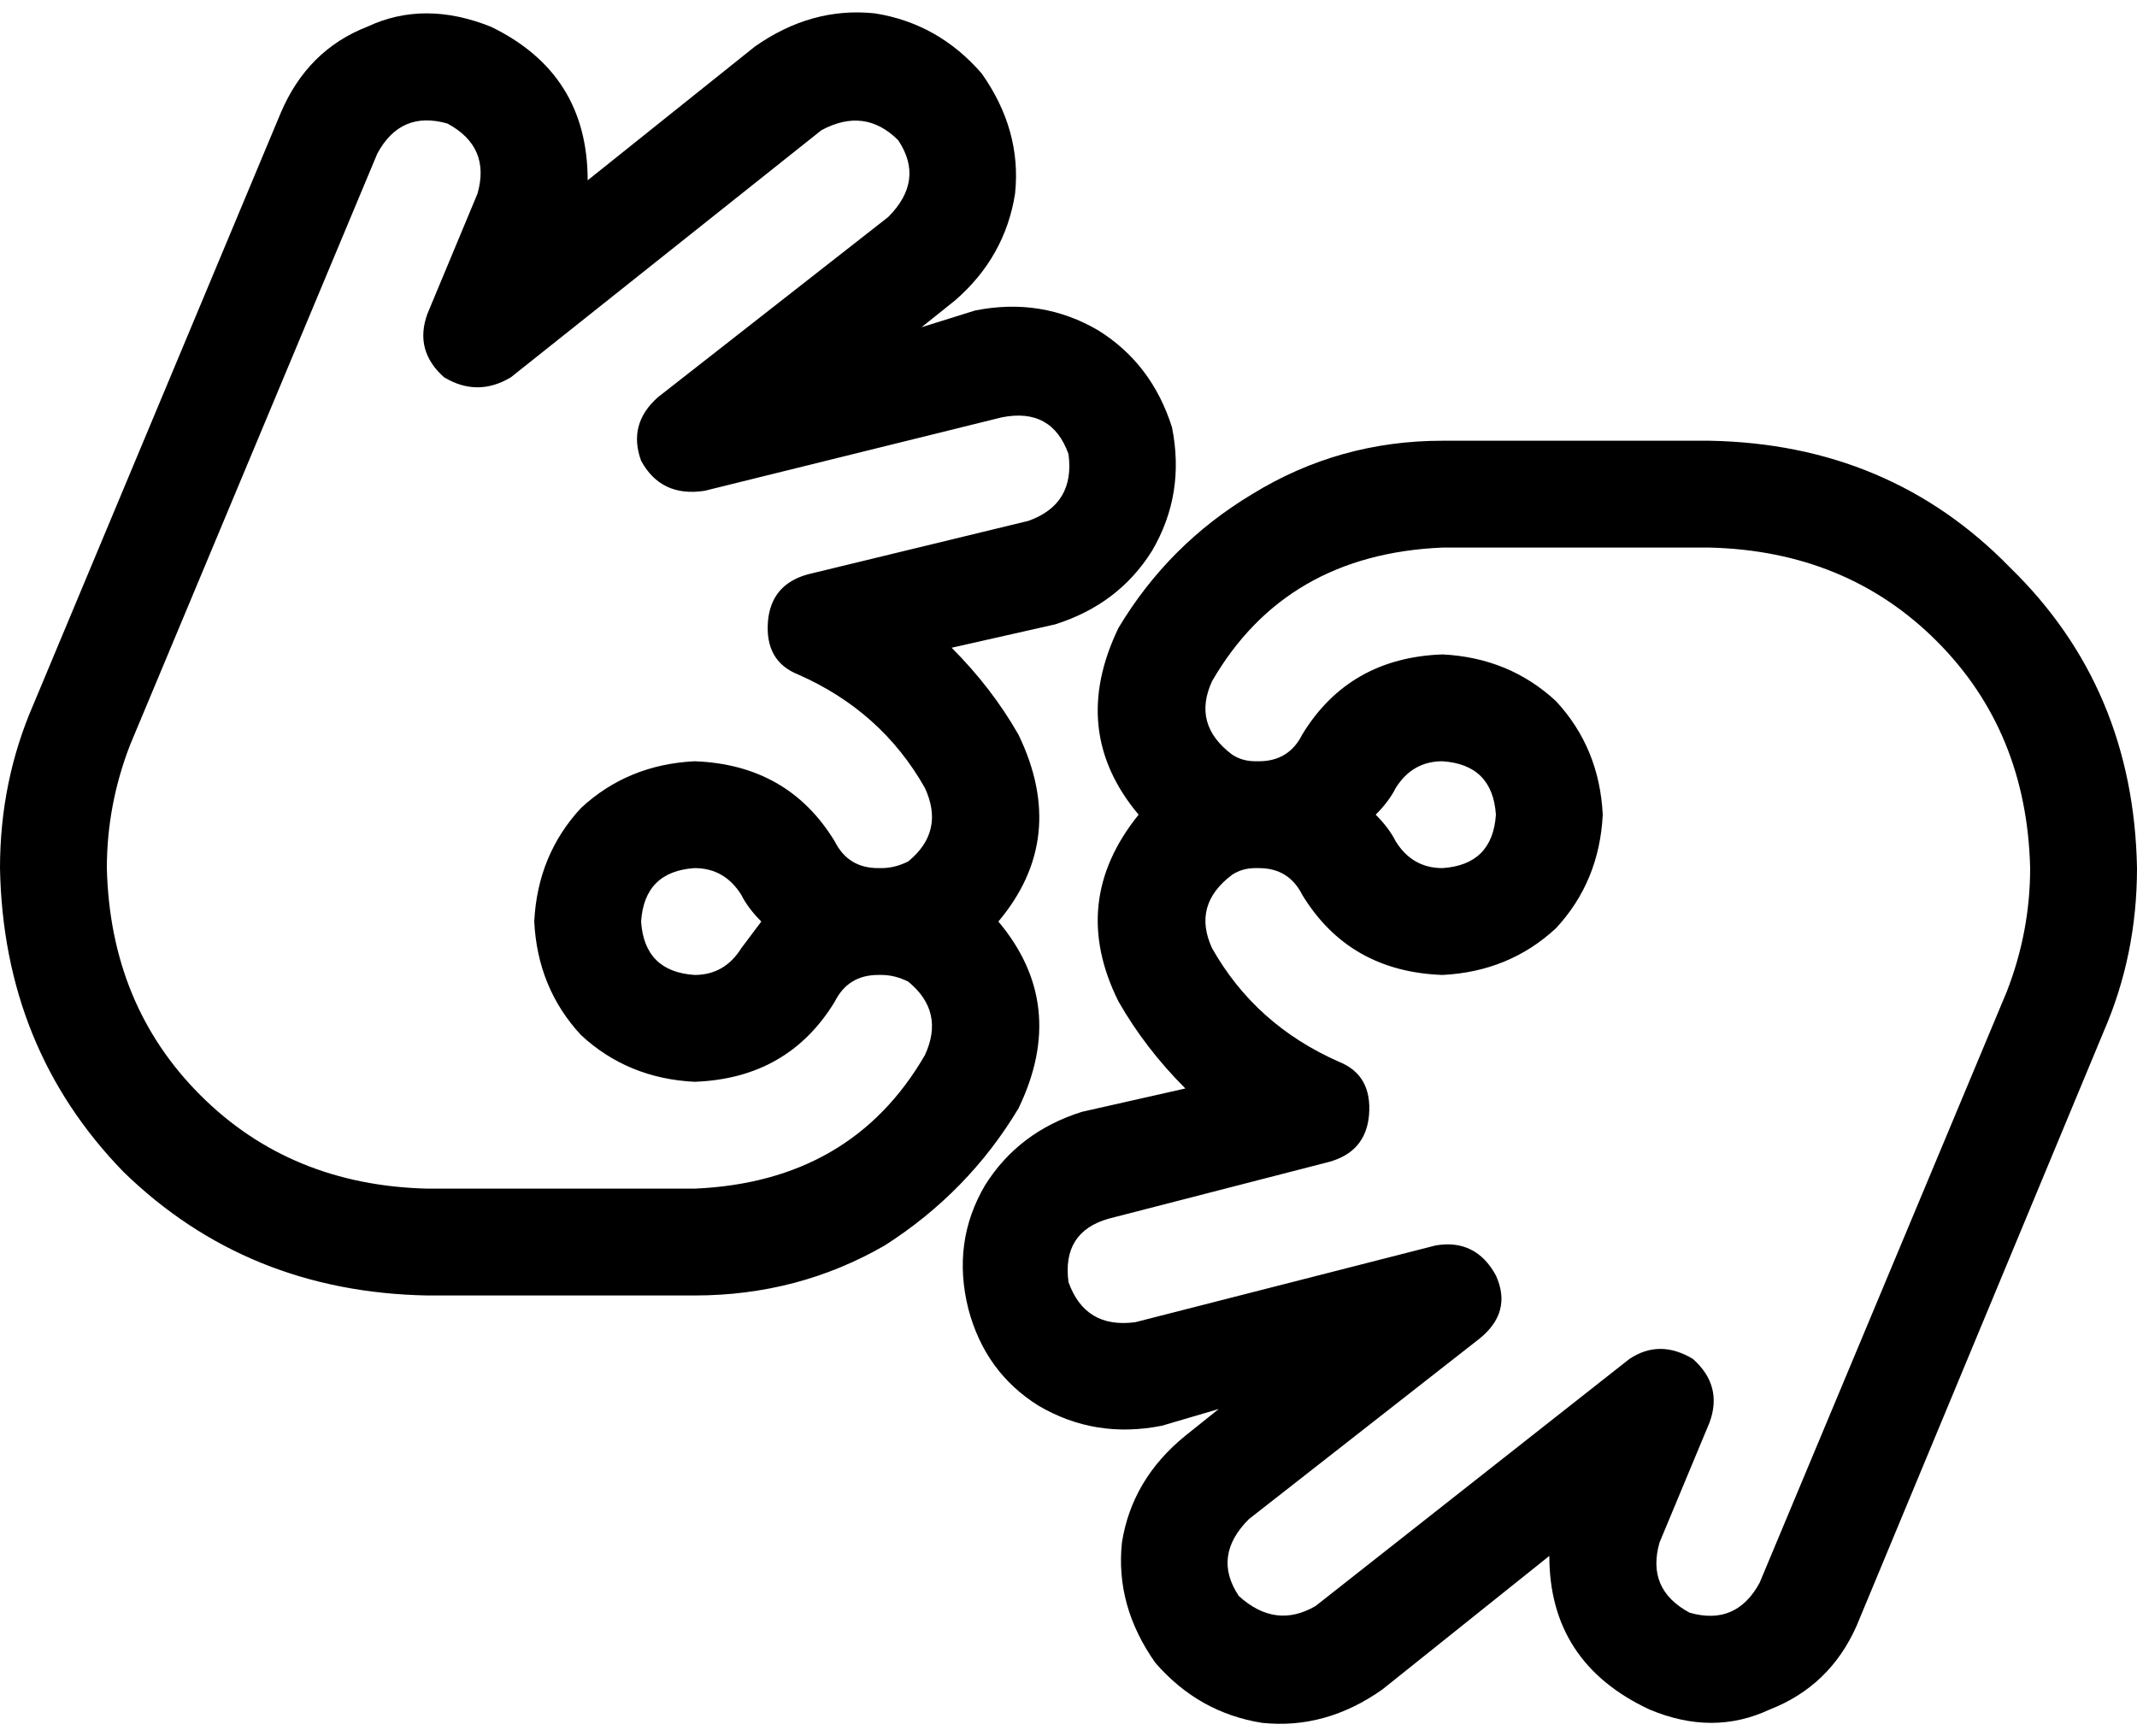 <svg viewBox="0 0 640 520">
  <path
    d="M 147 8 Q 127 0 110 8 L 110 8 Q 92 15 84 34 L 10 211 Q 0 234 0 260 Q 1 314 37 351 Q 74 387 128 388 L 208 388 Q 239 388 265 373 Q 290 357 305 332 Q 320 301 299 276 Q 320 251 305 220 Q 297 206 285 194 L 316 187 Q 335 181 345 165 Q 355 148 351 128 Q 345 109 329 99 Q 312 89 292 93 L 276 98 L 286 90 Q 301 77 304 58 Q 306 39 294 22 L 281 32 L 294 22 Q 281 7 262 4 Q 243 2 226 14 L 176 54 Q 176 22 147 8 L 147 8 Z M 264 260 L 264 260 L 263 260 Q 254 260 250 252 Q 236 229 208 228 Q 188 229 174 242 Q 161 256 160 276 Q 161 296 174 310 Q 188 323 208 324 Q 236 323 250 300 Q 254 292 263 292 L 264 292 L 264 292 Q 268 292 272 294 Q 283 303 277 316 Q 255 354 208 356 L 128 356 Q 87 355 60 328 Q 33 301 32 260 Q 32 241 39 223 L 113 46 Q 120 33 134 37 Q 147 44 143 58 L 128 94 Q 124 105 133 113 Q 143 119 153 113 L 246 39 Q 259 32 269 42 Q 277 54 266 65 L 197 119 Q 188 127 192 138 Q 198 149 211 147 L 300 125 Q 315 122 320 136 Q 322 151 308 156 L 242 172 Q 231 175 230 186 Q 229 198 239 202 Q 264 213 277 236 Q 283 249 272 258 Q 268 260 264 260 L 264 260 Z M 222 268 Q 224 272 228 276 Q 225 280 222 284 Q 217 292 208 292 Q 193 291 192 276 Q 193 261 208 260 Q 217 260 222 268 L 222 268 Z M 494 512 Q 513 520 530 512 L 530 512 Q 548 505 556 487 L 630 309 Q 640 286 640 260 Q 639 206 602 170 Q 566 133 512 132 L 432 132 Q 401 132 375 148 Q 350 163 335 188 Q 320 219 341 244 Q 320 270 335 300 Q 343 314 355 326 L 324 333 Q 305 339 295 355 Q 285 372 290 392 Q 295 411 311 421 Q 328 431 348 427 L 365 422 L 355 430 Q 339 443 336 462 Q 334 481 346 498 Q 359 513 378 516 Q 397 518 414 506 L 464 466 Q 464 498 494 512 L 494 512 Z M 376 260 L 377 260 L 377 260 Q 386 260 390 268 Q 404 291 432 292 Q 452 291 466 278 Q 479 264 480 244 Q 479 224 466 210 Q 452 197 432 196 Q 404 197 390 220 Q 386 228 377 228 L 377 228 L 376 228 Q 372 228 369 226 Q 357 217 363 204 Q 385 166 432 164 L 512 164 Q 553 165 580 192 Q 607 219 608 260 Q 608 279 601 297 L 527 474 Q 520 487 506 483 Q 493 476 497 462 L 512 426 Q 516 415 507 407 Q 497 401 488 407 L 394 481 Q 382 488 371 478 Q 363 466 374 455 L 443 401 Q 453 393 448 382 Q 442 371 430 373 L 340 396 Q 325 398 320 384 Q 318 369 332 365 L 398 348 Q 409 345 410 334 Q 411 322 401 318 Q 376 307 363 284 Q 357 271 369 262 Q 372 260 376 260 L 376 260 Z M 418 252 Q 416 248 412 244 Q 416 240 418 236 Q 423 228 432 228 Q 447 229 448 244 Q 447 259 432 260 Q 423 260 418 252 L 418 252 Z"
  />
</svg>